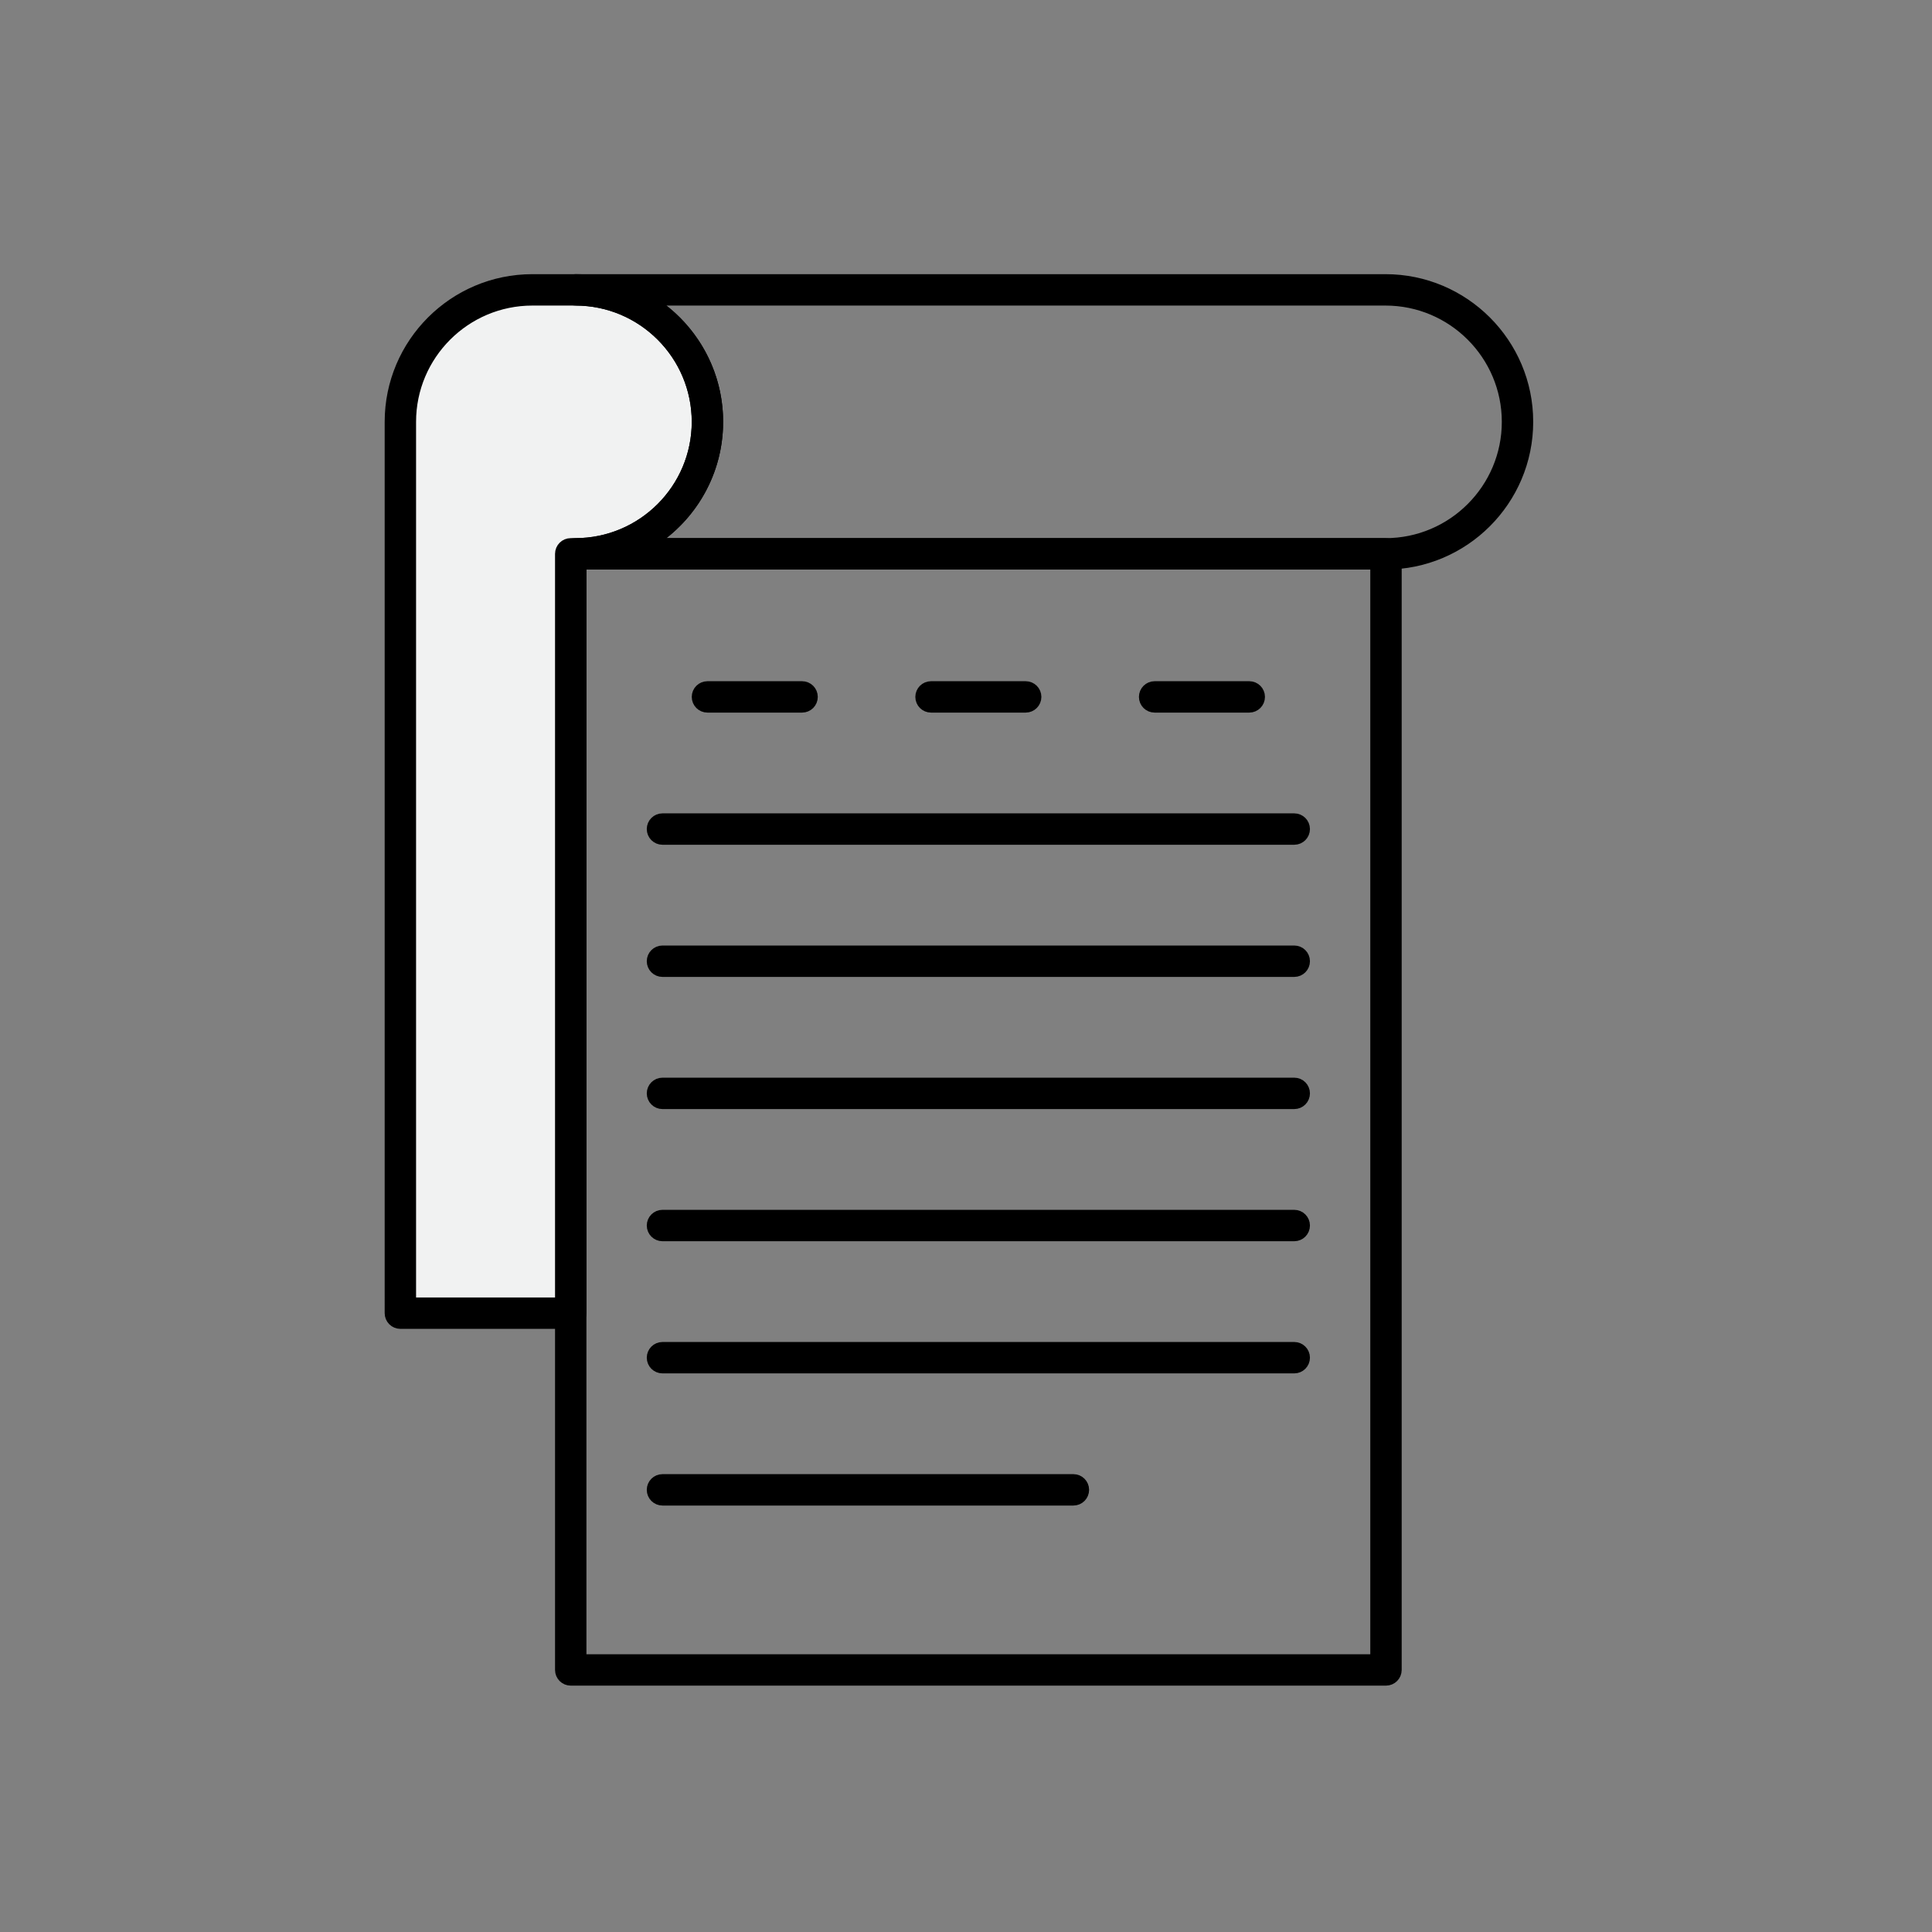 <?xml version="1.0" encoding="utf-8"?>
<!-- Generator: Adobe Illustrator 18.0.0, SVG Export Plug-In . SVG Version: 6.00 Build 0)  -->
<!DOCTYPE svg PUBLIC "-//W3C//DTD SVG 1.1//EN" "http://www.w3.org/Graphics/SVG/1.1/DTD/svg11.dtd">
<svg version="1.1" id="图层_1" xmlns="http://www.w3.org/2000/svg" xmlns:xlink="http://www.w3.org/1999/xlink" x="0px" y="0px"
	 viewBox="0 0 1024 1024" style="enable-background:new 0 0 1024 1024;" xml:space="preserve">
<rect x="0" y="0" width="1024" height="1024" fill="#808080" stroke="none"/>
<style type="text/css">
	.st0{stroke:#000000;stroke-width:8;stroke-miterlimit:10;}
	.st1{fill:#F1F2F2;stroke:#000000;stroke-width:8;stroke-miterlimit:10;}
</style>
<g>
	<g>
		<path class="st0" d="M734.603,889.42H302.504c-2.387,0-4.32-1.932-4.32-4.318V293.542c0-2.385,1.932-4.317,4.32-4.317h431.846
			c2.387,0,4.572,1.932,4.572,4.317v591.561C738.921,887.488,736.99,889.42,734.603,889.42z M306.822,880.783h423.462v-582.92
			H306.822V880.783z"/>
	</g>
	<g>
		<path class="st1" d="M305.005,153.633h-20.335h-2.505c-38.637,0-69.958,31.324-69.958,69.952v472.418h90.298V293.542h2.501
			c38.631,0,69.954-31.312,69.954-69.956C374.959,184.957,343.636,153.633,305.005,153.633z"/>
		<path class="st0" d="M302.504,700.323h-90.298c-2.387,0-4.319-1.932-4.319-4.319V223.586c0-40.952,33.321-74.27,74.278-74.27
			h22.841c40.956,0,74.273,33.318,74.273,74.27c0,40.349-32.34,73.286-72.456,74.254v398.164
			C306.822,698.391,304.891,700.323,302.504,700.323z M216.524,691.684h81.66V293.542c0-2.385,1.932-4.317,4.32-4.317h2.501
			c36.189,0,65.635-29.447,65.635-65.639c0-36.192-29.447-65.631-65.635-65.631h-22.841c-36.195,0-65.64,29.439-65.64,65.631
			V691.684z"/>
	</g>
	<g>
		<path class="st0" d="M734.349,297.863H305.005c-2.388,0-4.319-1.932-4.319-4.321c0-2.385,1.931-4.317,4.319-4.317
			c36.189,0,65.635-29.447,65.635-65.639c0-36.192-29.447-65.631-65.635-65.631c-2.388,0-4.319-1.932-4.319-4.321
			c0-2.385,1.931-4.318,4.319-4.318h429.345c40.957,0,74.278,33.318,74.278,74.27C808.627,264.541,775.306,297.863,734.349,297.863z
			 M339.748,289.225h394.602c36.194,0,65.64-29.447,65.64-65.639c0-36.192-29.447-65.631-65.64-65.631H339.748
			c23.499,12.485,39.53,37.223,39.53,65.631C379.278,251.998,363.241,276.734,339.748,289.225z"/>
	</g>
	<g>
		<path class="st0" d="M425.123,373.692h-50.164c-2.387,0-4.319-1.932-4.319-4.317c0-2.389,1.932-4.321,4.319-4.321h50.164
			c2.387,0,4.319,1.932,4.319,4.321C429.443,371.761,427.511,373.692,425.123,373.692z"/>
	</g>
	<g>
		<path class="st0" d="M543.635,373.692h-50.169c-2.387,0-4.319-1.932-4.319-4.317c0-2.389,1.931-4.321,4.319-4.321h50.169
			c2.387,0,4.319,1.932,4.319,4.321C547.954,371.761,546.022,373.692,543.635,373.692z"/>
	</g>
	<g>
		<path class="st0" d="M662.138,373.692h-50.164c-2.387,0-4.32-1.932-4.32-4.317c0-2.389,1.933-4.321,4.32-4.321h50.164
			c2.387,0,4.32,1.932,4.32,4.321C666.458,371.761,664.525,373.692,662.138,373.692z"/>
	</g>
	<g>
		<path class="st0" d="M685.982,443.739H351.123c-2.387,0-4.32-1.932-4.32-4.319s1.932-4.32,4.32-4.32h334.859
			c2.387,0,4.318,1.932,4.318,4.32S688.37,443.739,685.982,443.739z"/>
	</g>
	<g>
		<path class="st0" d="M685.982,513.785H351.123c-2.387,0-4.32-1.932-4.32-4.319c0-2.387,1.932-4.32,4.32-4.32h334.859
			c2.387,0,4.318,1.932,4.318,4.32C690.301,511.853,688.37,513.785,685.982,513.785z"/>
	</g>
	<g>
		<path class="st0" d="M685.982,583.831H351.123c-2.387,0-4.32-1.932-4.32-4.32s1.932-4.319,4.32-4.319h334.859
			c2.387,0,4.318,1.932,4.318,4.319S688.37,583.831,685.982,583.831z"/>
	</g>
	<g>
		<path class="st0" d="M685.982,653.877H351.123c-2.387,0-4.32-1.932-4.32-4.32s1.932-4.319,4.32-4.319h334.859
			c2.387,0,4.318,1.932,4.318,4.319S688.37,653.877,685.982,653.877z"/>
	</g>
	<g>
		<path class="st0" d="M685.982,723.923H351.123c-2.387,0-4.32-1.932-4.32-4.317c0-2.389,1.932-4.321,4.32-4.321h334.859
			c2.387,0,4.318,1.932,4.318,4.321C690.301,721.991,688.37,723.923,685.982,723.923z"/>
	</g>
	<g>
		<path class="st0" d="M568.931,793.969H351.123c-2.387,0-4.32-1.932-4.32-4.318c0-2.389,1.932-4.321,4.32-4.321h217.807
			c2.386,0,4.318,1.932,4.318,4.321C573.249,792.037,571.317,793.969,568.931,793.969z"/>
	</g>
</g>
</svg>
